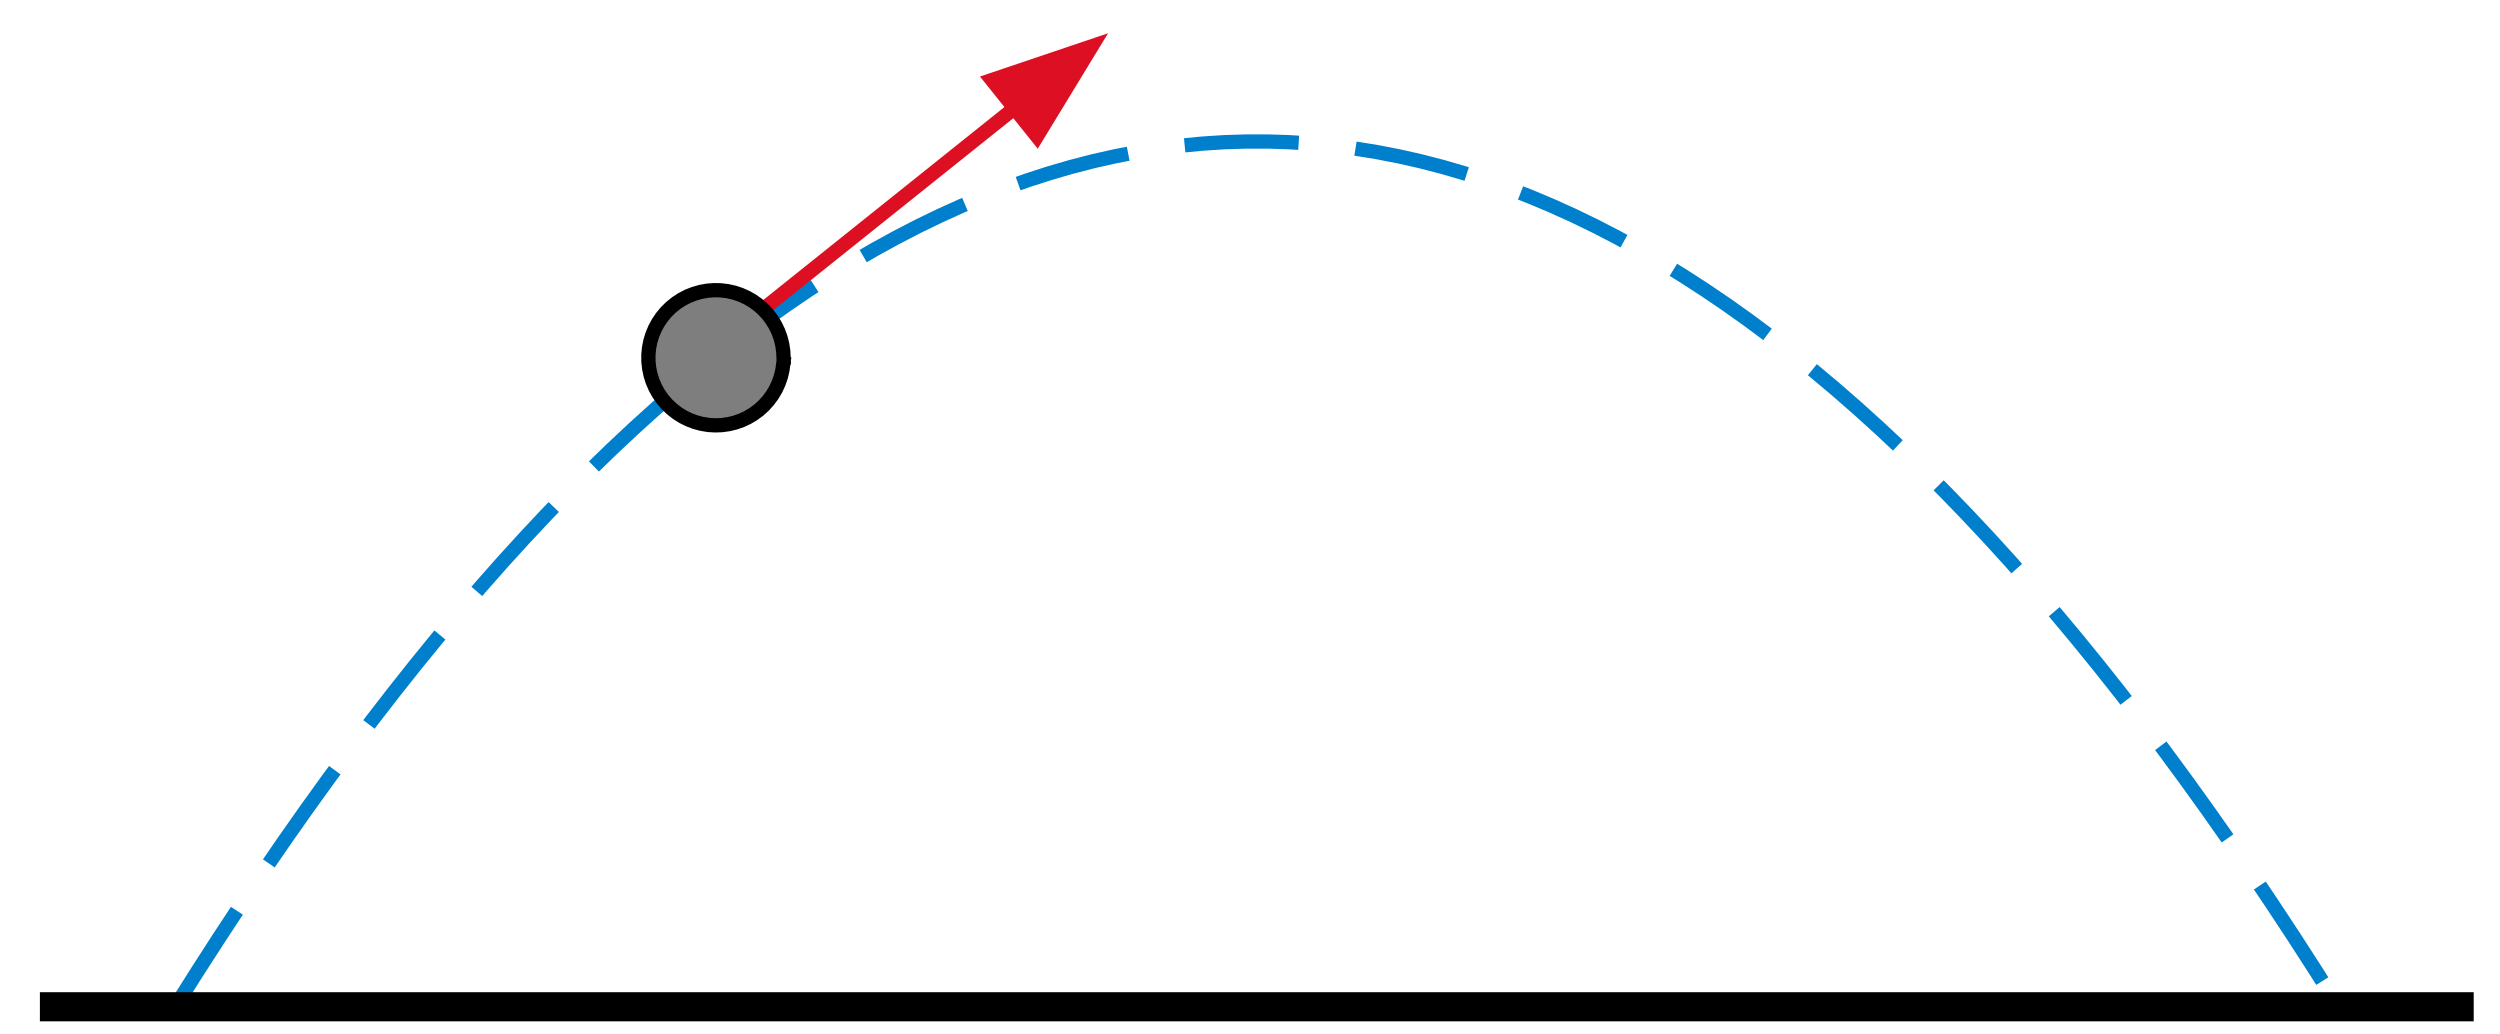 <?xml version="1.0" encoding="UTF-8" standalone="no"?>
<svg
   xmlns:dc="http://purl.org/dc/elements/1.1/"
   xmlns:cc="http://web.resource.org/cc/"
   xmlns:rdf="http://www.w3.org/1999/02/22-rdf-syntax-ns#"
   xmlns:svg="http://www.w3.org/2000/svg"
   xmlns="http://www.w3.org/2000/svg"
   xmlns:sodipodi="http://sodipodi.sourceforge.net/DTD/sodipodi-0.dtd"
   xmlns:inkscape="http://www.inkscape.org/namespaces/inkscape"
   preserveAspectRatio="xMinYMin meet"
   viewBox="0 0 641 265"
   version="1.0"
   id="svg2"
   sodipodi:version="0.32"
   inkscape:version="0.45.1"
   sodipodi:docname="Parabolic_trajectory.svg"
   inkscape:output_extension="org.inkscape.output.svg.inkscape"
   sodipodi:docbase="C:\Documents and Settings\YoungAe Han\Desktop">
  <defs
     id="defs42" />
  <sodipodi:namedview
     inkscape:window-height="573"
     inkscape:window-width="744"
     inkscape:pageshadow="2"
     inkscape:pageopacity="0.0"
     guidetolerance="10.0"
     gridtolerance="10.0"
     objecttolerance="10.0"
     borderopacity="1.0"
     bordercolor="#666666"
     pagecolor="#ffffff"
     id="base"
     width="641px"
     height="265px"
     inkscape:zoom="0.51265242"
     inkscape:cx="330"
     inkscape:cy="156.33307"
     inkscape:window-x="110"
     inkscape:window-y="145"
     inkscape:current-layer="svg2" />
  <desc
     id="desc4">Matlab Figure Converted by PLOT2SVG written by Juerg Schwizer</desc>
  <g
     id="g8"
     transform="matrix(1.22,0,0,1.22,-94.448,-172.767)">
    <clipPath
       id="ID000000">
      <rect
         x="85.8"
         y="39"
         width="511.5"
         height="423.8"
         id="rect11" />
    </clipPath>
    <g
       id="g13">
      <g
         clip-path="url(#ID000000)"
         id="g15">
        <polyline
           points="114.217,353.200 118.809,345.926 123.402,338.801 127.994,331.824 132.587,324.995 137.180,318.315 141.772,311.783 146.365,305.400 150.957,299.165 155.550,293.079 160.143,287.141 164.735,281.351 169.328,275.710 173.920,270.218 178.513,264.874 183.106,259.678 187.698,254.631 192.291,249.732 196.883,244.982 201.476,240.380 206.069,235.927 210.661,231.622 215.254,227.465 219.846,223.457 224.439,219.597 229.031,215.886 233.624,212.323 238.217,208.909 242.809,205.643 247.402,202.526 251.994,199.557 256.587,196.736 261.180,194.064 265.772,191.541 270.365,189.166 274.957,186.939 279.550,184.861 284.143,182.931 288.735,181.149 293.328,179.516 297.920,178.032 302.513,176.696 307.106,175.508 311.698,174.469 316.291,173.579 320.883,172.836 325.476,172.243 330.069,171.797 334.661,171.500 339.254,171.352 343.846,171.352 348.439,171.500 353.031,171.797 357.624,172.243 362.217,172.836 366.809,173.579 371.402,174.469 375.994,175.508 380.587,176.696 385.180,178.032 389.772,179.516 394.365,181.149 398.957,182.931 403.550,184.861 408.143,186.939 412.735,189.166 417.328,191.541 421.920,194.064 426.513,196.736 431.106,199.557 435.698,202.526 440.291,205.643 444.883,208.909 449.476,212.323 454.069,215.886 458.661,219.597 463.254,223.457 467.846,227.465 472.439,231.622 477.031,235.927 481.624,240.380 486.217,244.982 490.809,249.732 495.402,254.631 499.994,259.678 504.587,264.874 509.180,270.218 513.772,275.710 518.365,281.351 522.957,287.141 527.550,293.079 532.143,299.165 536.735,305.400 541.328,311.783 545.920,318.315 550.513,324.995 555.106,331.824 559.698,338.801 564.291,345.926 568.883,353.200 "
           id="polyline17"
           style="fill:none;stroke:#0080cc;stroke-width:3;stroke-miterlimit:4;stroke-dasharray:24, 12;stroke-dashoffset:0" />
        <g
           id="g19" />
      </g>
      <g
         clip-path="url(#ID000000)"
         id="g21">
        <polyline
           points="225.042,216.800 299.866,156.941 "
           id="polyline23"
           style="fill:none;stroke:#dd0f23;stroke-width:3;stroke-miterlimit:4;stroke-dasharray:none" />
        <g
           id="g25" />
      </g>
      <g
         clip-path="url(#ID000000)"
         id="g27">
        <polyline
           points="310.292,148.600 295.512,172.871 283.369,157.692 "
           id="polyline29"
           style="fill:#dd0f23;fill-opacity:1;stroke:none;stroke-width:0.5pt;stroke-dasharray:none;stroke-opacity:1" />
      </g>
      <g
         clip-path="url(#ID000000)"
         id="g31"
         style="stroke:none">
        <polyline
           points="242.092,216.800 242.021,215.382 241.808,213.977 241.457,212.601 240.970,211.267 240.352,209.988 239.610,208.777 238.750,207.647 237.782,206.608 236.715,205.670 235.560,204.844 234.328,204.137 233.032,203.557 231.684,203.109 230.298,202.798 228.888,202.627 227.468,202.598 226.053,202.710 224.655,202.963 223.290,203.355 221.971,203.880 220.710,204.535 219.522,205.313 218.417,206.205 217.406,207.203 216.500,208.297 215.708,209.476 215.038,210.728 214.496,212.040 214.088,213.401 213.817,214.795 213.687,216.209 213.699,217.629 213.853,219.041 214.147,220.431 214.578,221.784 215.142,223.087 215.833,224.328 216.645,225.493 217.569,226.572 218.596,227.553 219.716,228.426 220.918,229.184 222.189,229.817 223.517,230.321 224.888,230.689 226.290,230.919 227.707,231.007 229.127,230.954 230.533,230.759 231.914,230.425 233.254,229.954 234.540,229.352 235.760,228.625 236.901,227.780 237.952,226.825 238.903,225.769 239.743,224.624 240.465,223.401 241.061,222.112 241.526,220.770 241.854,219.388 242.043,217.981 "
           id="polyline33"
           style="fill:#7e7e7e;fill-opacity:1;stroke:#000000;stroke-width:3;stroke-linecap:square;stroke-miterlimit:4;stroke-dasharray:none;stroke-opacity:1" />
      </g>
      <g
         clip-path="url(#ID000000)"
         id="g35">
        <polyline
           points="85.800,353.200 90.967,353.200 96.133,353.200 101.300,353.200 106.467,353.200 111.633,353.200 116.800,353.200 121.967,353.200 127.133,353.200 132.300,353.200 137.467,353.200 142.633,353.200 147.800,353.200 152.967,353.200 158.133,353.200 163.300,353.200 168.467,353.200 173.633,353.200 178.800,353.200 183.967,353.200 189.133,353.200 194.300,353.200 199.467,353.200 204.633,353.200 209.800,353.200 214.967,353.200 220.133,353.200 225.300,353.200 230.467,353.200 235.633,353.200 240.800,353.200 245.967,353.200 251.133,353.200 256.300,353.200 261.467,353.200 266.633,353.200 271.800,353.200 276.967,353.200 282.133,353.200 287.300,353.200 292.467,353.200 297.633,353.200 302.800,353.200 307.967,353.200 313.133,353.200 318.300,353.200 323.467,353.200 328.633,353.200 333.800,353.200 338.967,353.200 344.133,353.200 349.300,353.200 354.467,353.200 359.633,353.200 364.800,353.200 369.967,353.200 375.133,353.200 380.300,353.200 385.467,353.200 390.633,353.200 395.800,353.200 400.967,353.200 406.133,353.200 411.300,353.200 416.467,353.200 421.633,353.200 426.800,353.200 431.967,353.200 437.133,353.200 442.300,353.200 447.467,353.200 452.633,353.200 457.800,353.200 462.967,353.200 468.133,353.200 473.300,353.200 478.467,353.200 483.633,353.200 488.800,353.200 493.967,353.200 499.133,353.200 504.300,353.200 509.467,353.200 514.633,353.200 519.800,353.200 524.967,353.200 530.133,353.200 535.300,353.200 540.467,353.200 545.633,353.200 550.800,353.200 555.967,353.200 561.133,353.200 566.300,353.200 571.467,353.200 576.633,353.200 581.800,353.200 586.967,353.200 592.133,353.200 597.300,353.200 "
           id="polyline37"
           style="fill:none;stroke:#000000;stroke-width:4.6pt;stroke-dasharray:none" />
        <g
           id="g39" />
      </g>
    </g>
  </g>
</svg>
